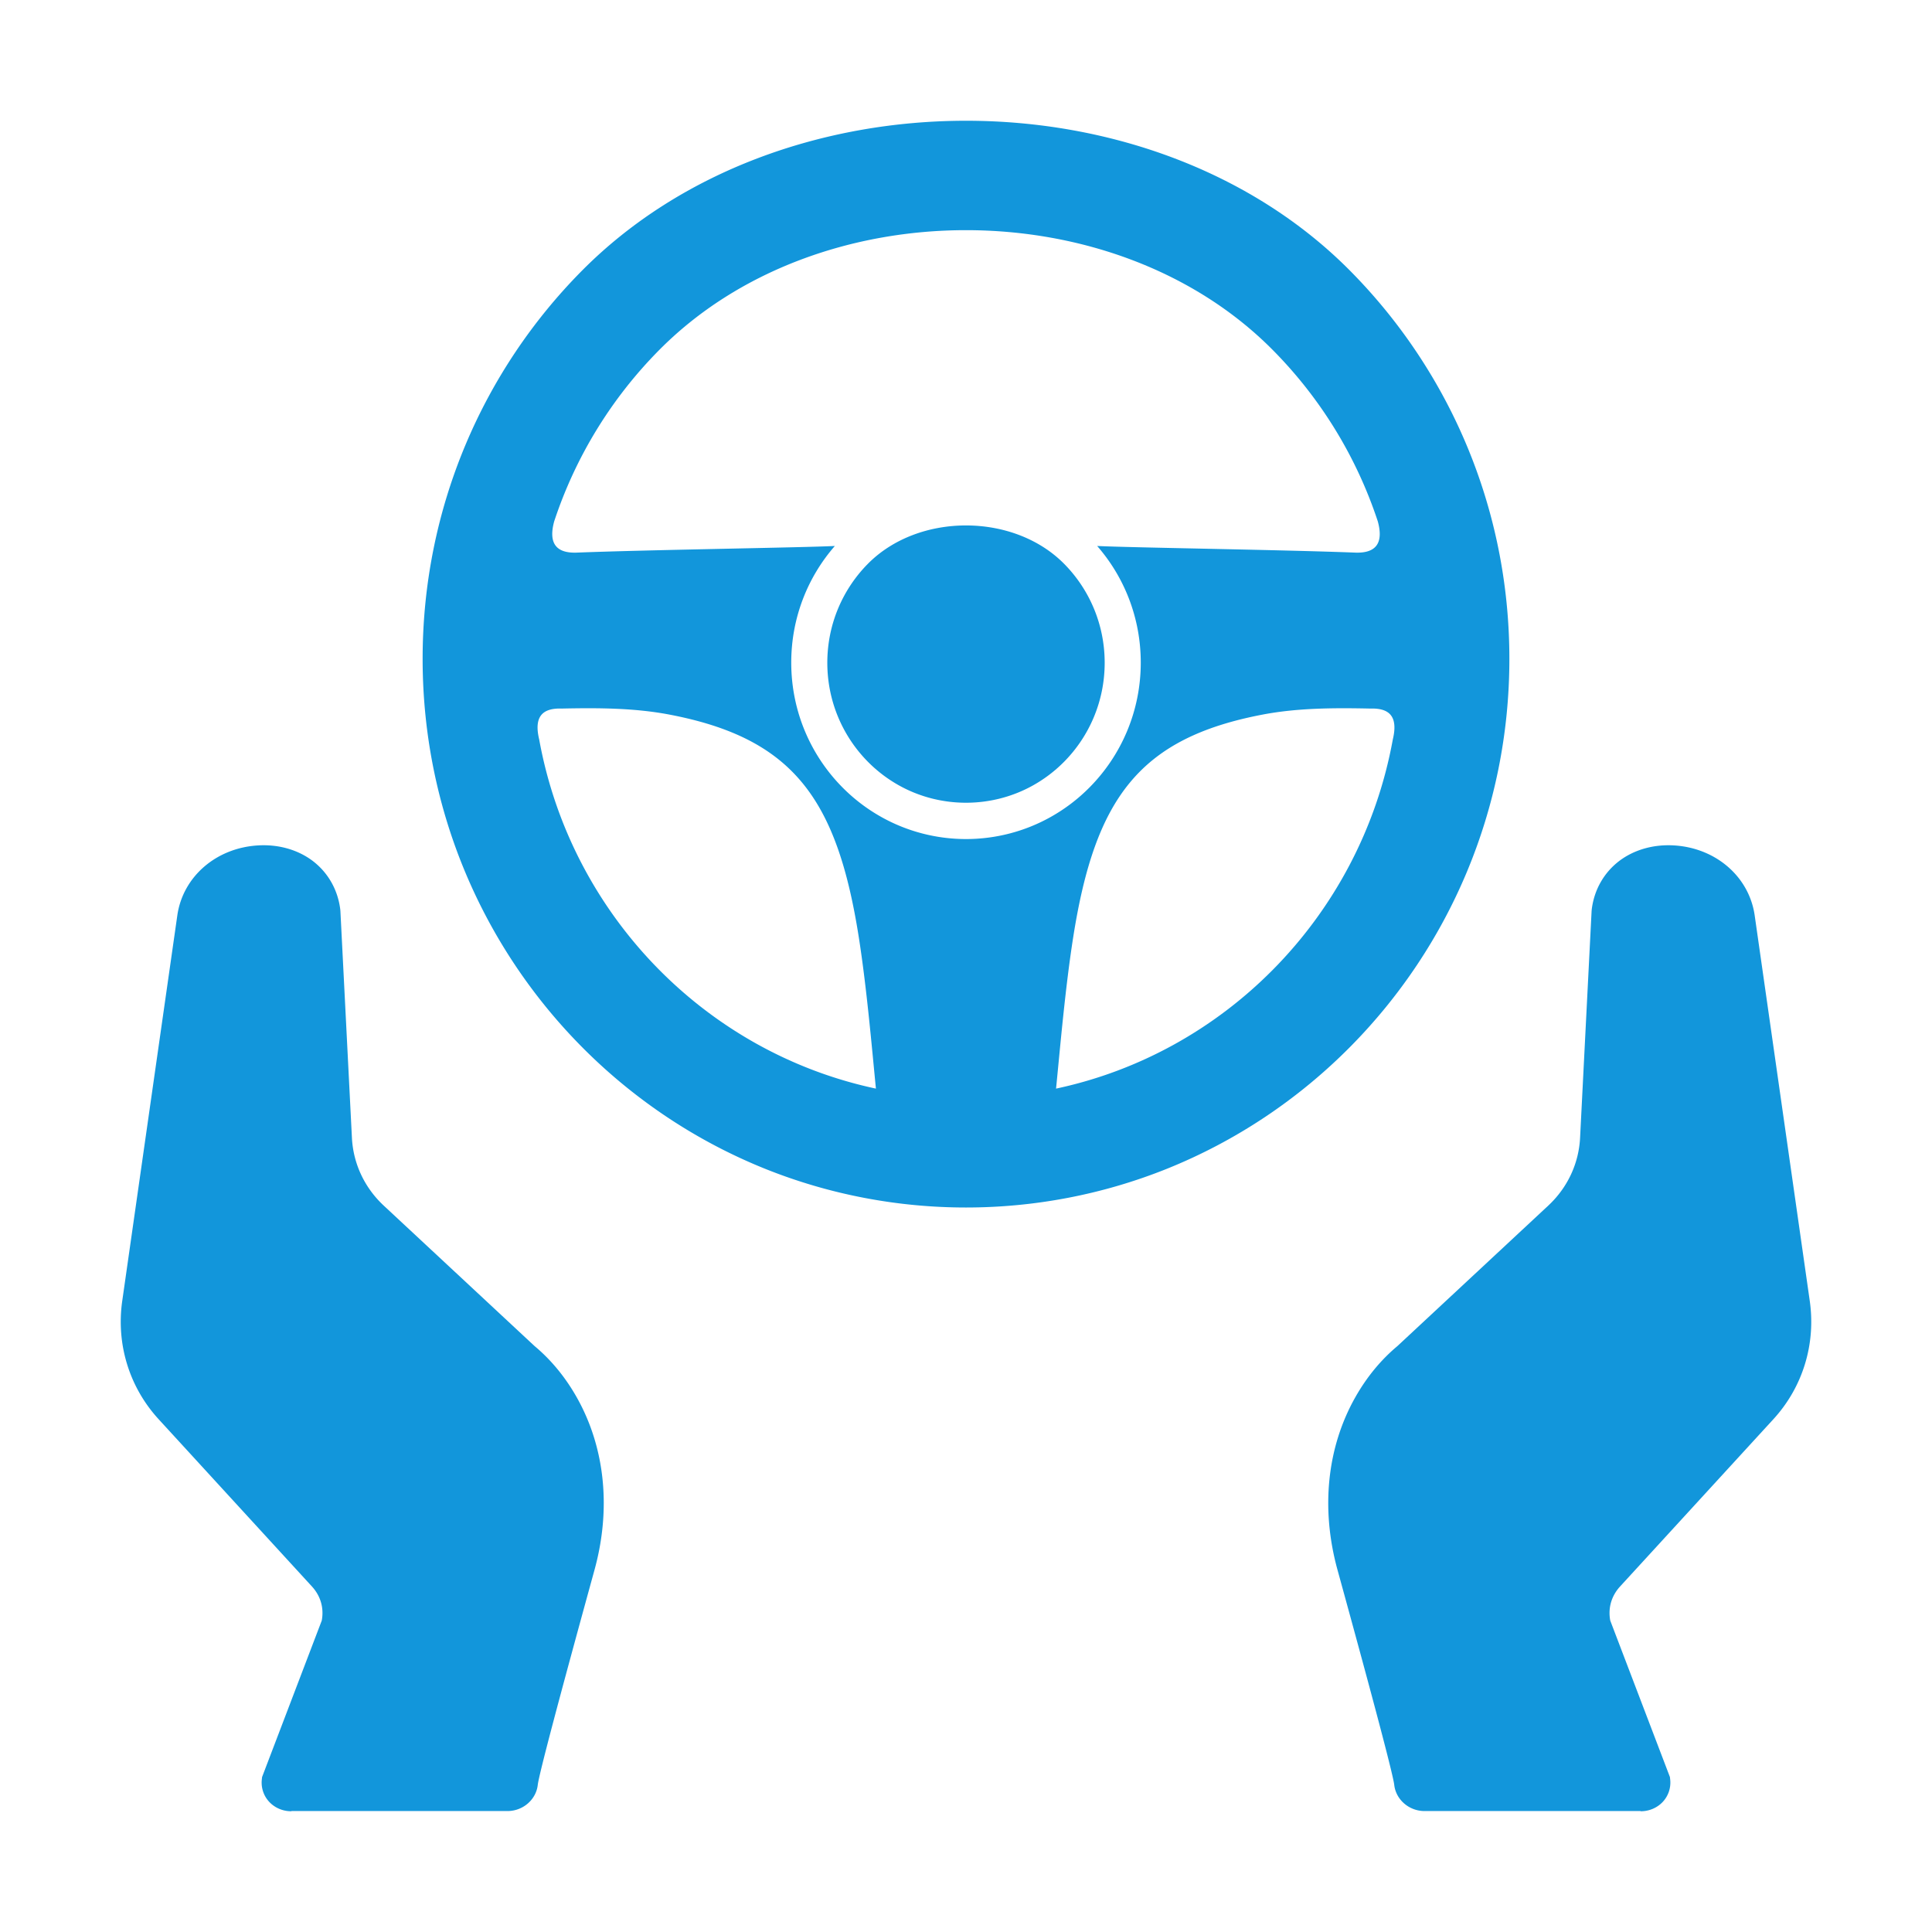 <svg t="1681291382370" class="icon" viewBox="0 0 1024 1024" version="1.1" xmlns="http://www.w3.org/2000/svg" p-id="2024" width="200" height="200"><path d="M283.376 713.479l-80.026-74.517c-10.129-9.464-16.11-22.164-16.822-35.844l-6.1-120.112-0.061-0.809c-1.244-10.448-6.398-19.568-14.511-25.802-7.878-6.003-18.186-8.945-29.027-8.311-22.152 1.271-39.804 16.45-42.826 36.94l-29.2 204.386c-3.318 23.032 3.731 45.945 19.427 62.973l81.152 88.541c4.561 5.022 6.397 11.372 5.154 18.009l-31.633 82.944-0.176 1.671c-0.356 4.273 1.125 8.543 4.144 11.659 2.962 3.061 7.109 4.791 11.434 4.791 0.058 0 0.118 0 0.237-0.115h115.032c7.997-0.287 14.632-6.291 15.459-13.908 0.712-5.716 10.841-44.042 30.092-113.996 8.885-32.383 5.568-64.819-9.478-91.43-6.042-10.678-13.565-19.796-22.271-27.07zM800 349.193c0-80.292-32.241-153.001-84.359-205.626C663.112 90.522 587.552 64 512.002 64c-75.56 0-151.114 26.522-203.653 79.567C256.232 196.192 224 268.9 224 349.193c0 80.308 32.235 153.016 84.349 205.638 27.483 27.744 60.487 49.906 97.21 64.665 34 13.656 70.209 20.504 106.443 20.504 36.224 0 72.445-6.848 106.439-20.504 36.717-14.758 69.727-36.921 97.201-64.665C767.759 502.208 800 429.5 800 349.193zM349.362 513.987c-32.266-32.584-54.987-74.802-63.571-122.012-3.096-12.807 2.364-16.728 11.919-16.42 19.277-0.412 38.567-0.333 56.942 3.165 65.481 12.466 88.905 44.371 100.494 117.827 4.201 26.682 6.883 57.902 9.114 80.441-44.36-9.45-84.004-31.808-114.898-63.001z m162.642-69.271c-15.645-0.006-31.275-3.978-45.283-11.923a92.651 92.651 0 0 1-20.219-15.468c-16.759-16.926-27.126-40.313-27.126-66.138 0-23.692 8.723-45.329 23.113-61.808-16.754 0.851-98.327 2.023-136.18 3.491-11.544 0.629-15.746-4.861-12.594-16.488a232.571 232.571 0 0 1 55.647-90.833c41.951-42.376 102.298-63.556 162.64-63.556 60.338 0 120.68 21.181 162.63 63.556a232.421 232.421 0 0 1 55.647 90.833c3.16 11.627-1.051 17.117-12.594 16.488-37.847-1.468-119.417-2.639-136.168-3.491 14.38 16.479 23.11 38.116 23.11 61.808 0 25.825-10.367 49.212-27.129 66.138a92.732 92.732 0 0 1-20.219 15.468c-14.008 7.945-29.638 11.917-45.275 11.923z m47.729 132.272c2.237-22.539 4.913-53.759 9.12-80.441 11.589-73.456 35.007-105.361 100.488-117.827 18.382-3.497 37.665-3.577 56.942-3.165 9.559-0.308 15.016 3.613 11.926 16.42-8.59 47.21-31.305 89.428-63.577 122.012-30.891 31.193-70.538 53.551-114.899 63.001z" p-id="2025" fill="#1296db"></path><path d="M563.974 298.801c-26.818-27.077-77.137-27.077-103.954 0-13.297 13.43-21.527 31.988-21.527 52.477 0 20.501 8.23 39.057 21.527 52.489a73.736 73.736 0 0 0 17.446 13.051c21.427 11.534 47.638 11.534 69.068 0a73.723 73.723 0 0 0 17.44-13.051c13.303-13.433 21.529-31.988 21.529-52.489 0-20.489-8.226-39.048-21.529-52.477zM939.769 752.384c15.696-17.028 22.745-39.941 19.427-62.973l-29.2-204.386c-3.022-20.49-20.674-35.669-42.826-36.94-10.841-0.634-21.149 2.308-29.027 8.311-8.113 6.234-13.267 15.354-14.511 25.802l-0.061 0.809-6.1 120.112c-0.712 13.68-6.693 26.38-16.822 35.844l-80.026 74.517c-8.706 7.274-16.229 16.392-22.271 27.071-15.046 26.611-18.363 59.047-9.478 91.43 19.251 69.954 29.38 108.281 30.092 113.996 0.827 7.618 7.462 13.621 15.459 13.908h115.032c0.118 0.115 0.179 0.115 0.237 0.115 4.324 0 8.472-1.73 11.434-4.791 3.019-3.117 4.5-7.387 4.144-11.659l-0.176-1.671-31.633-82.944c-1.243-6.637 0.593-12.987 5.154-18.009l81.152-88.542z" p-id="2026" fill="#1296db"></path></svg>